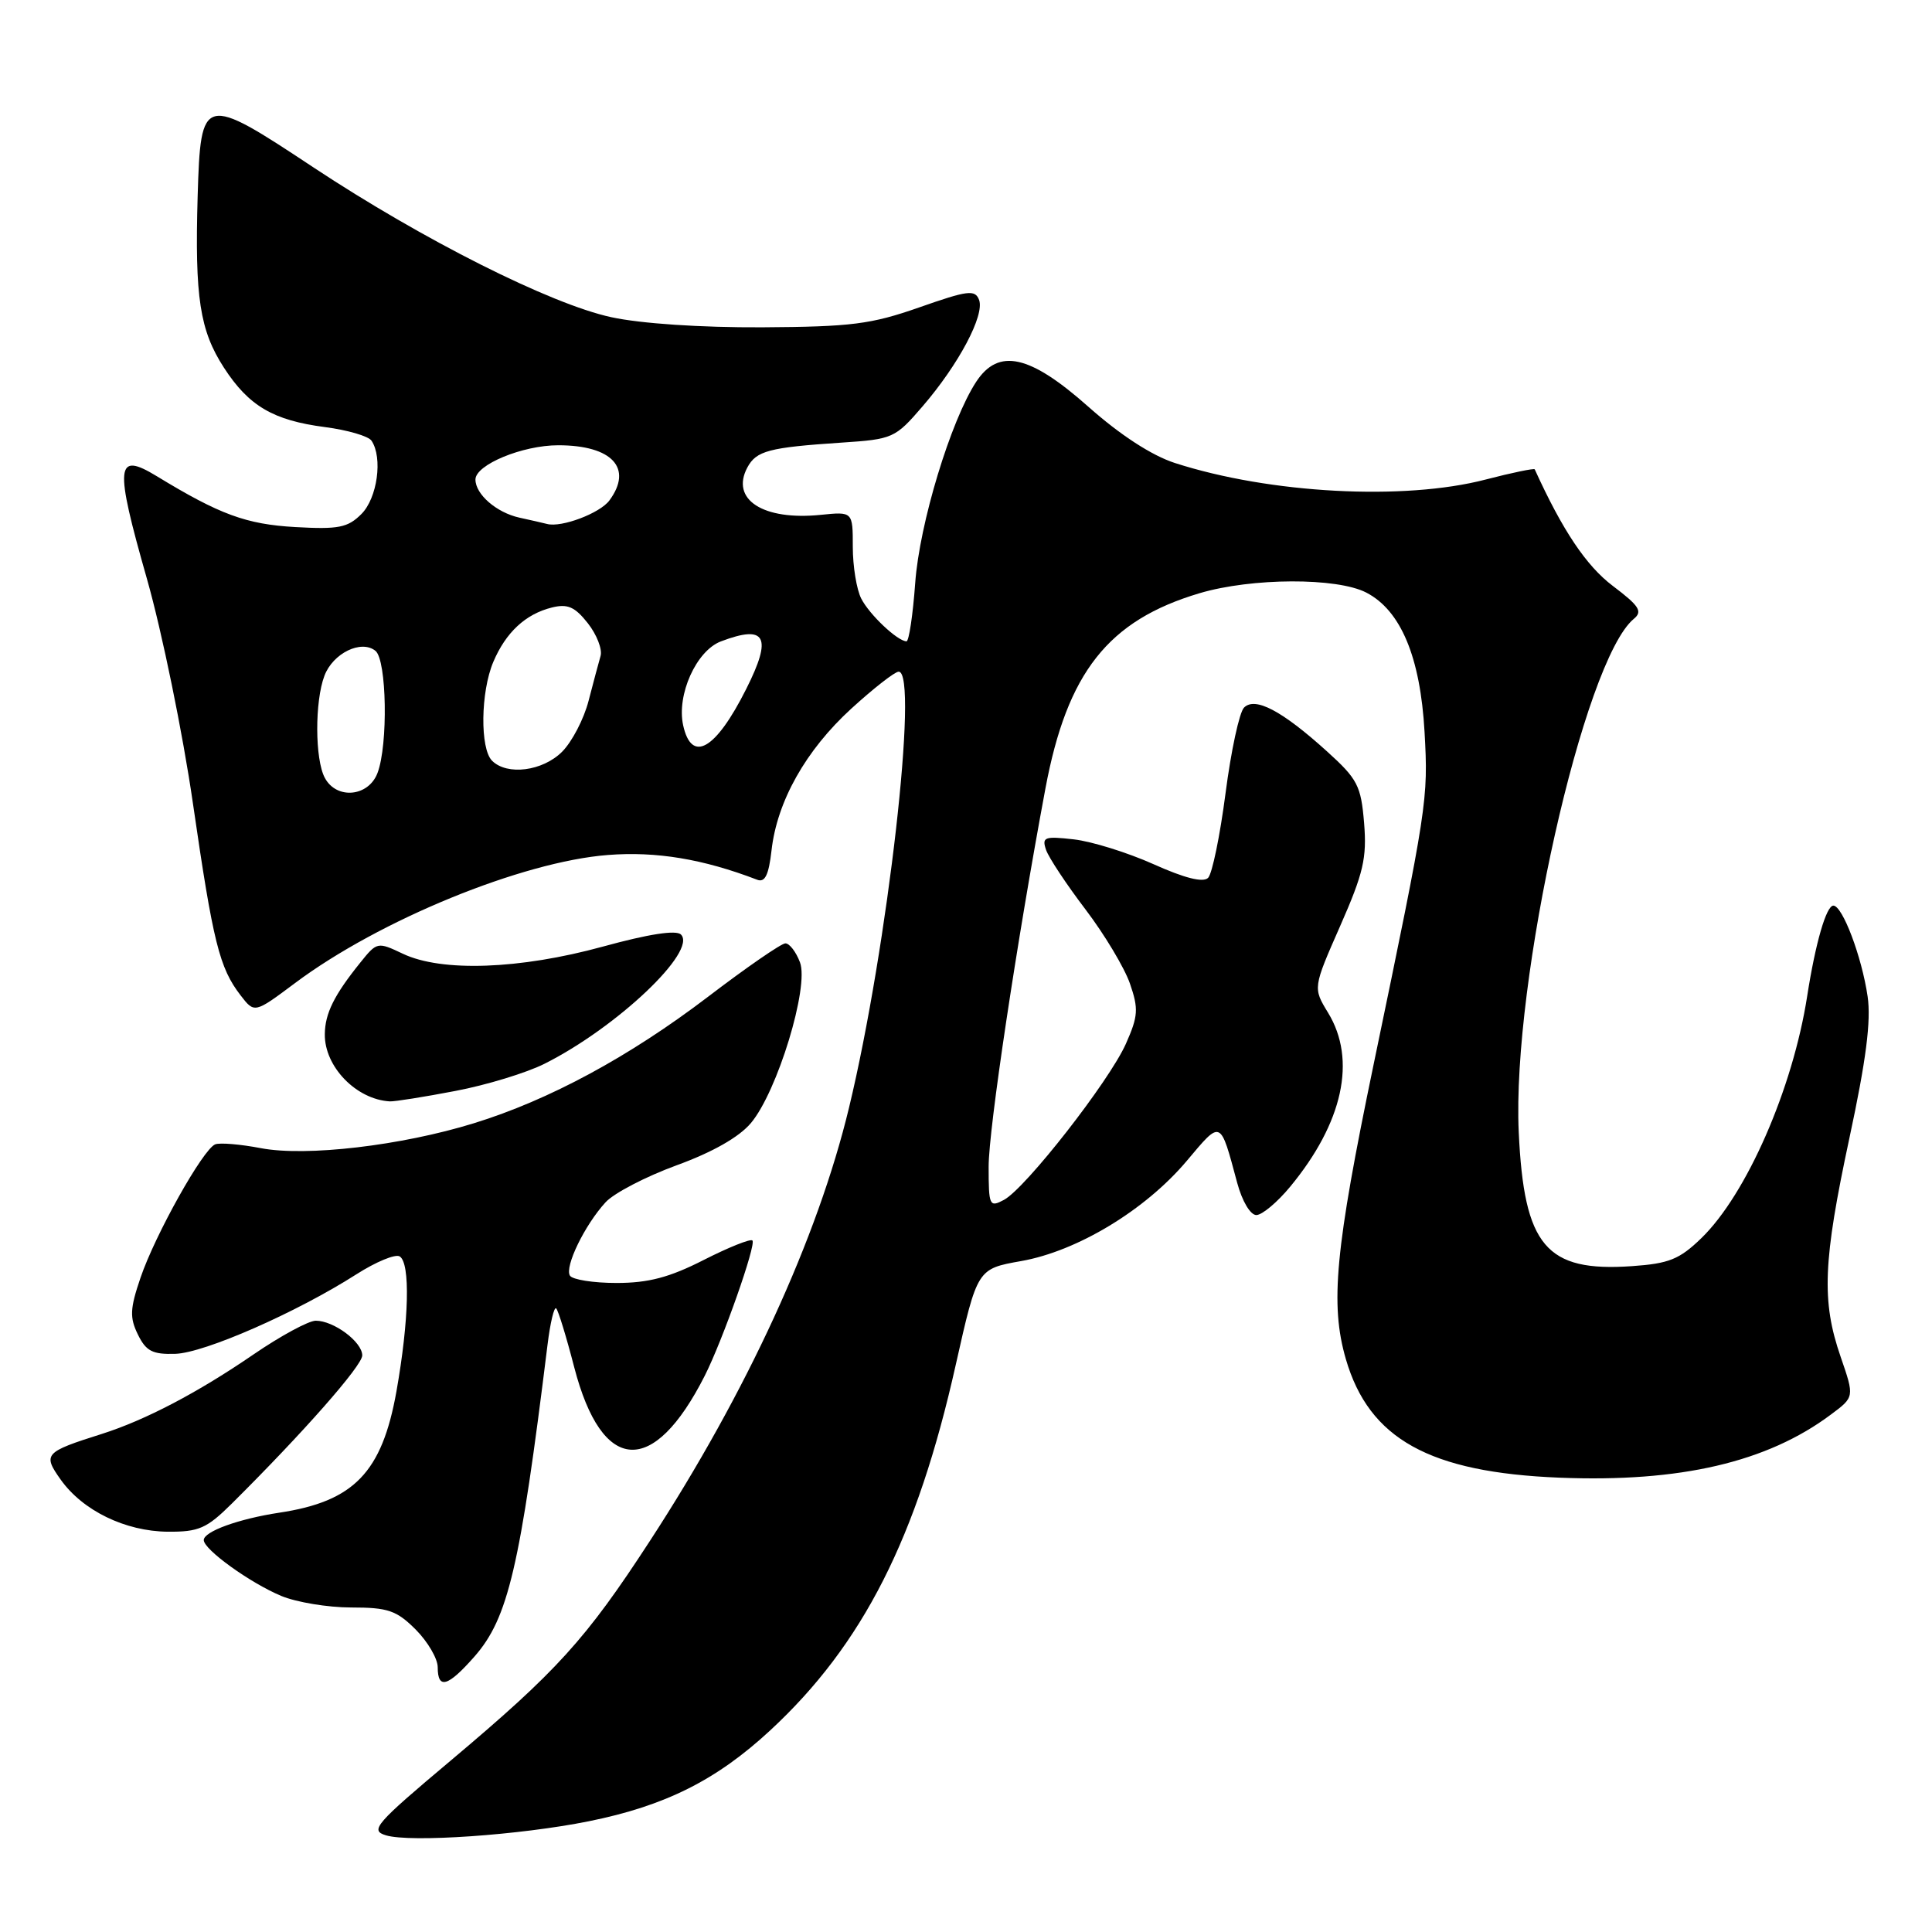 <?xml version="1.0" encoding="UTF-8" standalone="no"?>
<!DOCTYPE svg PUBLIC "-//W3C//DTD SVG 1.1//EN" "http://www.w3.org/Graphics/SVG/1.1/DTD/svg11.dtd" >
<svg xmlns="http://www.w3.org/2000/svg" xmlns:xlink="http://www.w3.org/1999/xlink" version="1.1" viewBox="0 0 256 256">
 <g >
 <path fill="currentColor"
d=" M 78.00 241.33 C 88.13 239.29 94.93 235.88 102.04 229.30 C 114.33 217.93 121.52 203.76 126.65 180.81 C 129.50 168.13 129.50 168.13 135.30 167.10 C 142.74 165.79 151.74 160.35 157.23 153.85 C 161.87 148.34 161.65 148.25 163.94 156.75 C 164.59 159.16 165.68 161.00 166.47 161.00 C 167.23 161.00 169.25 159.31 170.95 157.25 C 177.96 148.77 179.78 140.43 175.98 134.20 C 173.97 130.90 173.97 130.90 177.58 122.70 C 180.66 115.70 181.13 113.70 180.75 109.05 C 180.34 104.10 179.89 103.23 175.82 99.55 C 169.87 94.17 166.31 92.29 164.84 93.76 C 164.22 94.38 163.12 99.48 162.39 105.11 C 161.66 110.73 160.62 115.78 160.08 116.32 C 159.42 116.98 156.97 116.36 152.85 114.51 C 149.41 112.97 144.66 111.49 142.28 111.22 C 138.39 110.78 138.03 110.92 138.61 112.62 C 138.97 113.65 141.32 117.20 143.83 120.50 C 146.34 123.80 148.99 128.22 149.72 130.32 C 150.88 133.68 150.82 134.63 149.18 138.32 C 146.96 143.29 135.91 157.44 133.03 158.99 C 131.11 160.01 131.00 159.79 131.00 154.58 C 131.00 149.60 134.73 124.79 138.52 104.50 C 141.40 89.09 146.84 82.20 158.96 78.60 C 165.88 76.55 177.15 76.51 181.04 78.52 C 185.62 80.89 188.20 87.07 188.76 96.98 C 189.26 105.99 189.16 106.65 182.02 141.00 C 176.91 165.59 176.23 172.83 178.33 180.08 C 181.41 190.67 189.41 195.11 206.65 195.80 C 222.62 196.44 234.17 193.75 242.61 187.43 C 245.73 185.11 245.73 185.11 243.90 179.80 C 241.34 172.39 241.55 167.18 245.06 150.78 C 247.27 140.49 247.94 135.25 247.47 132.04 C 246.70 126.77 244.14 120.00 242.93 120.00 C 241.99 120.00 240.55 124.99 239.46 132.00 C 237.55 144.26 231.43 158.25 225.44 164.06 C 222.54 166.87 221.15 167.43 216.26 167.77 C 204.85 168.57 201.94 165.12 201.24 150.00 C 200.32 130.06 209.86 87.51 216.48 82.01 C 217.69 81.02 217.23 80.30 213.71 77.64 C 210.19 74.98 207.05 70.30 203.36 62.19 C 203.28 62.03 200.36 62.63 196.86 63.54 C 186.05 66.36 168.26 65.41 155.68 61.35 C 152.62 60.36 148.44 57.65 144.22 53.90 C 136.45 47.00 132.31 46.08 129.35 50.59 C 125.97 55.75 121.83 69.41 121.27 77.25 C 120.96 81.51 120.44 84.99 120.11 84.98 C 118.90 84.93 115.21 81.45 114.12 79.32 C 113.50 78.11 113.00 75.03 113.00 72.46 C 113.00 67.79 113.00 67.79 108.75 68.22 C 101.11 69.00 96.76 66.19 99.03 61.94 C 100.22 59.73 101.88 59.29 111.50 58.65 C 118.30 58.20 118.61 58.07 122.24 53.85 C 127.04 48.28 130.50 41.75 129.73 39.73 C 129.20 38.35 128.24 38.47 121.81 40.73 C 115.41 42.97 112.82 43.30 101.00 43.37 C 92.85 43.41 84.92 42.88 81.00 42.03 C 72.95 40.29 56.03 31.77 41.53 22.18 C 26.88 12.47 26.59 12.55 26.19 26.00 C 25.80 39.42 26.47 43.78 29.68 48.73 C 32.96 53.79 36.20 55.70 43.05 56.59 C 46.05 56.98 48.83 57.79 49.23 58.40 C 50.74 60.65 50.00 66.00 47.89 68.11 C 46.08 69.92 44.86 70.16 39.14 69.84 C 32.62 69.47 29.13 68.19 20.76 63.09 C 15.33 59.79 15.16 61.59 19.47 76.70 C 21.47 83.74 24.22 97.15 25.57 106.50 C 28.24 124.90 29.07 128.24 31.88 131.89 C 33.72 134.28 33.72 134.28 39.11 130.25 C 50.25 121.92 69.18 114.17 80.55 113.29 C 86.96 112.79 93.16 113.82 100.33 116.57 C 101.36 116.97 101.86 115.95 102.23 112.69 C 102.96 106.18 106.77 99.41 112.81 93.89 C 115.76 91.20 118.57 89.00 119.08 89.00 C 121.78 89.00 117.61 125.57 112.50 146.77 C 108.34 164.04 98.96 184.46 86.11 204.19 C 77.62 217.24 73.80 221.44 59.74 233.27 C 49.71 241.70 48.98 242.54 51.14 243.19 C 54.39 244.17 68.93 243.16 78.00 241.33 Z  M 62.87 219.50 C 67.34 214.41 68.91 207.70 72.55 178.19 C 72.91 175.26 73.43 173.09 73.70 173.37 C 73.97 173.64 75.05 177.15 76.09 181.18 C 79.77 195.33 86.57 195.76 93.39 182.28 C 95.77 177.57 100.23 164.90 99.70 164.37 C 99.45 164.11 96.54 165.28 93.25 166.95 C 88.70 169.27 85.91 170.00 81.69 170.00 C 78.62 170.00 75.85 169.56 75.52 169.03 C 74.79 167.86 77.47 162.33 80.24 159.31 C 81.34 158.10 85.58 155.90 89.65 154.41 C 94.41 152.68 97.94 150.67 99.50 148.81 C 103.00 144.66 107.24 130.76 106.00 127.51 C 105.48 126.13 104.61 125.00 104.07 125.00 C 103.53 125.00 98.91 128.19 93.80 132.09 C 83.37 140.03 72.77 145.76 62.78 148.84 C 53.15 151.81 40.57 153.28 34.58 152.14 C 31.87 151.62 29.15 151.39 28.52 151.63 C 26.91 152.25 20.55 163.61 18.61 169.33 C 17.22 173.41 17.17 174.58 18.27 176.83 C 19.35 179.04 20.21 179.48 23.22 179.39 C 27.09 179.28 39.34 173.89 47.21 168.86 C 49.81 167.20 52.39 166.13 52.96 166.48 C 54.39 167.36 54.20 174.96 52.53 184.37 C 50.61 195.11 46.90 198.95 37.00 200.44 C 31.61 201.26 27.00 202.93 27.00 204.07 C 27.00 205.32 33.13 209.74 37.27 211.47 C 39.29 212.31 43.46 213.00 46.54 213.00 C 51.41 213.00 52.54 213.39 55.08 215.92 C 56.68 217.53 58.00 219.78 58.00 220.92 C 58.00 223.90 59.35 223.50 62.87 219.50 Z  M 30.71 199.24 C 40.13 189.89 48.00 180.96 48.00 179.60 C 48.00 177.81 44.23 175.00 41.84 175.00 C 40.90 175.00 37.20 177.00 33.62 179.45 C 26.18 184.55 19.28 188.16 13.50 190.00 C 5.88 192.41 5.64 192.68 8.05 196.07 C 10.97 200.17 16.59 202.90 22.21 202.96 C 26.34 202.99 27.38 202.54 30.71 199.24 Z  M 60.32 144.56 C 64.45 143.78 69.78 142.15 72.16 140.95 C 81.76 136.13 92.42 126.02 90.23 123.83 C 89.60 123.20 85.96 123.76 79.88 125.43 C 68.86 128.45 58.53 128.82 53.39 126.38 C 50.02 124.78 49.95 124.80 47.74 127.55 C 44.27 131.86 43.07 134.28 43.04 137.03 C 42.98 141.33 47.20 145.69 51.66 145.94 C 52.30 145.97 56.20 145.35 60.32 144.56 Z  M 43.04 103.07 C 41.72 100.62 41.70 92.93 42.99 89.54 C 44.12 86.55 47.87 84.72 49.75 86.24 C 51.25 87.45 51.44 98.70 50.02 102.43 C 48.82 105.59 44.59 105.97 43.04 103.07 Z  M 65.20 100.80 C 63.59 99.19 63.68 91.70 65.36 87.72 C 67.02 83.80 69.63 81.37 73.12 80.50 C 75.21 79.98 76.17 80.40 77.89 82.58 C 79.07 84.08 79.83 86.03 79.58 86.91 C 79.33 87.78 78.61 90.46 77.99 92.86 C 77.37 95.27 75.79 98.30 74.48 99.61 C 71.90 102.19 67.19 102.79 65.20 100.80 Z  M 90.52 96.10 C 89.64 92.07 92.26 86.23 95.52 84.99 C 101.49 82.72 102.37 84.36 98.88 91.29 C 94.83 99.36 91.64 101.19 90.52 96.10 Z  M 72.50 69.43 C 71.95 69.29 70.29 68.91 68.82 68.59 C 65.79 67.92 63.00 65.50 63.00 63.54 C 63.00 61.58 69.23 59.00 73.97 59.00 C 81.11 59.00 83.91 62.03 80.75 66.31 C 79.51 68.00 74.41 69.93 72.50 69.43 Z "/>
</g>
</svg>